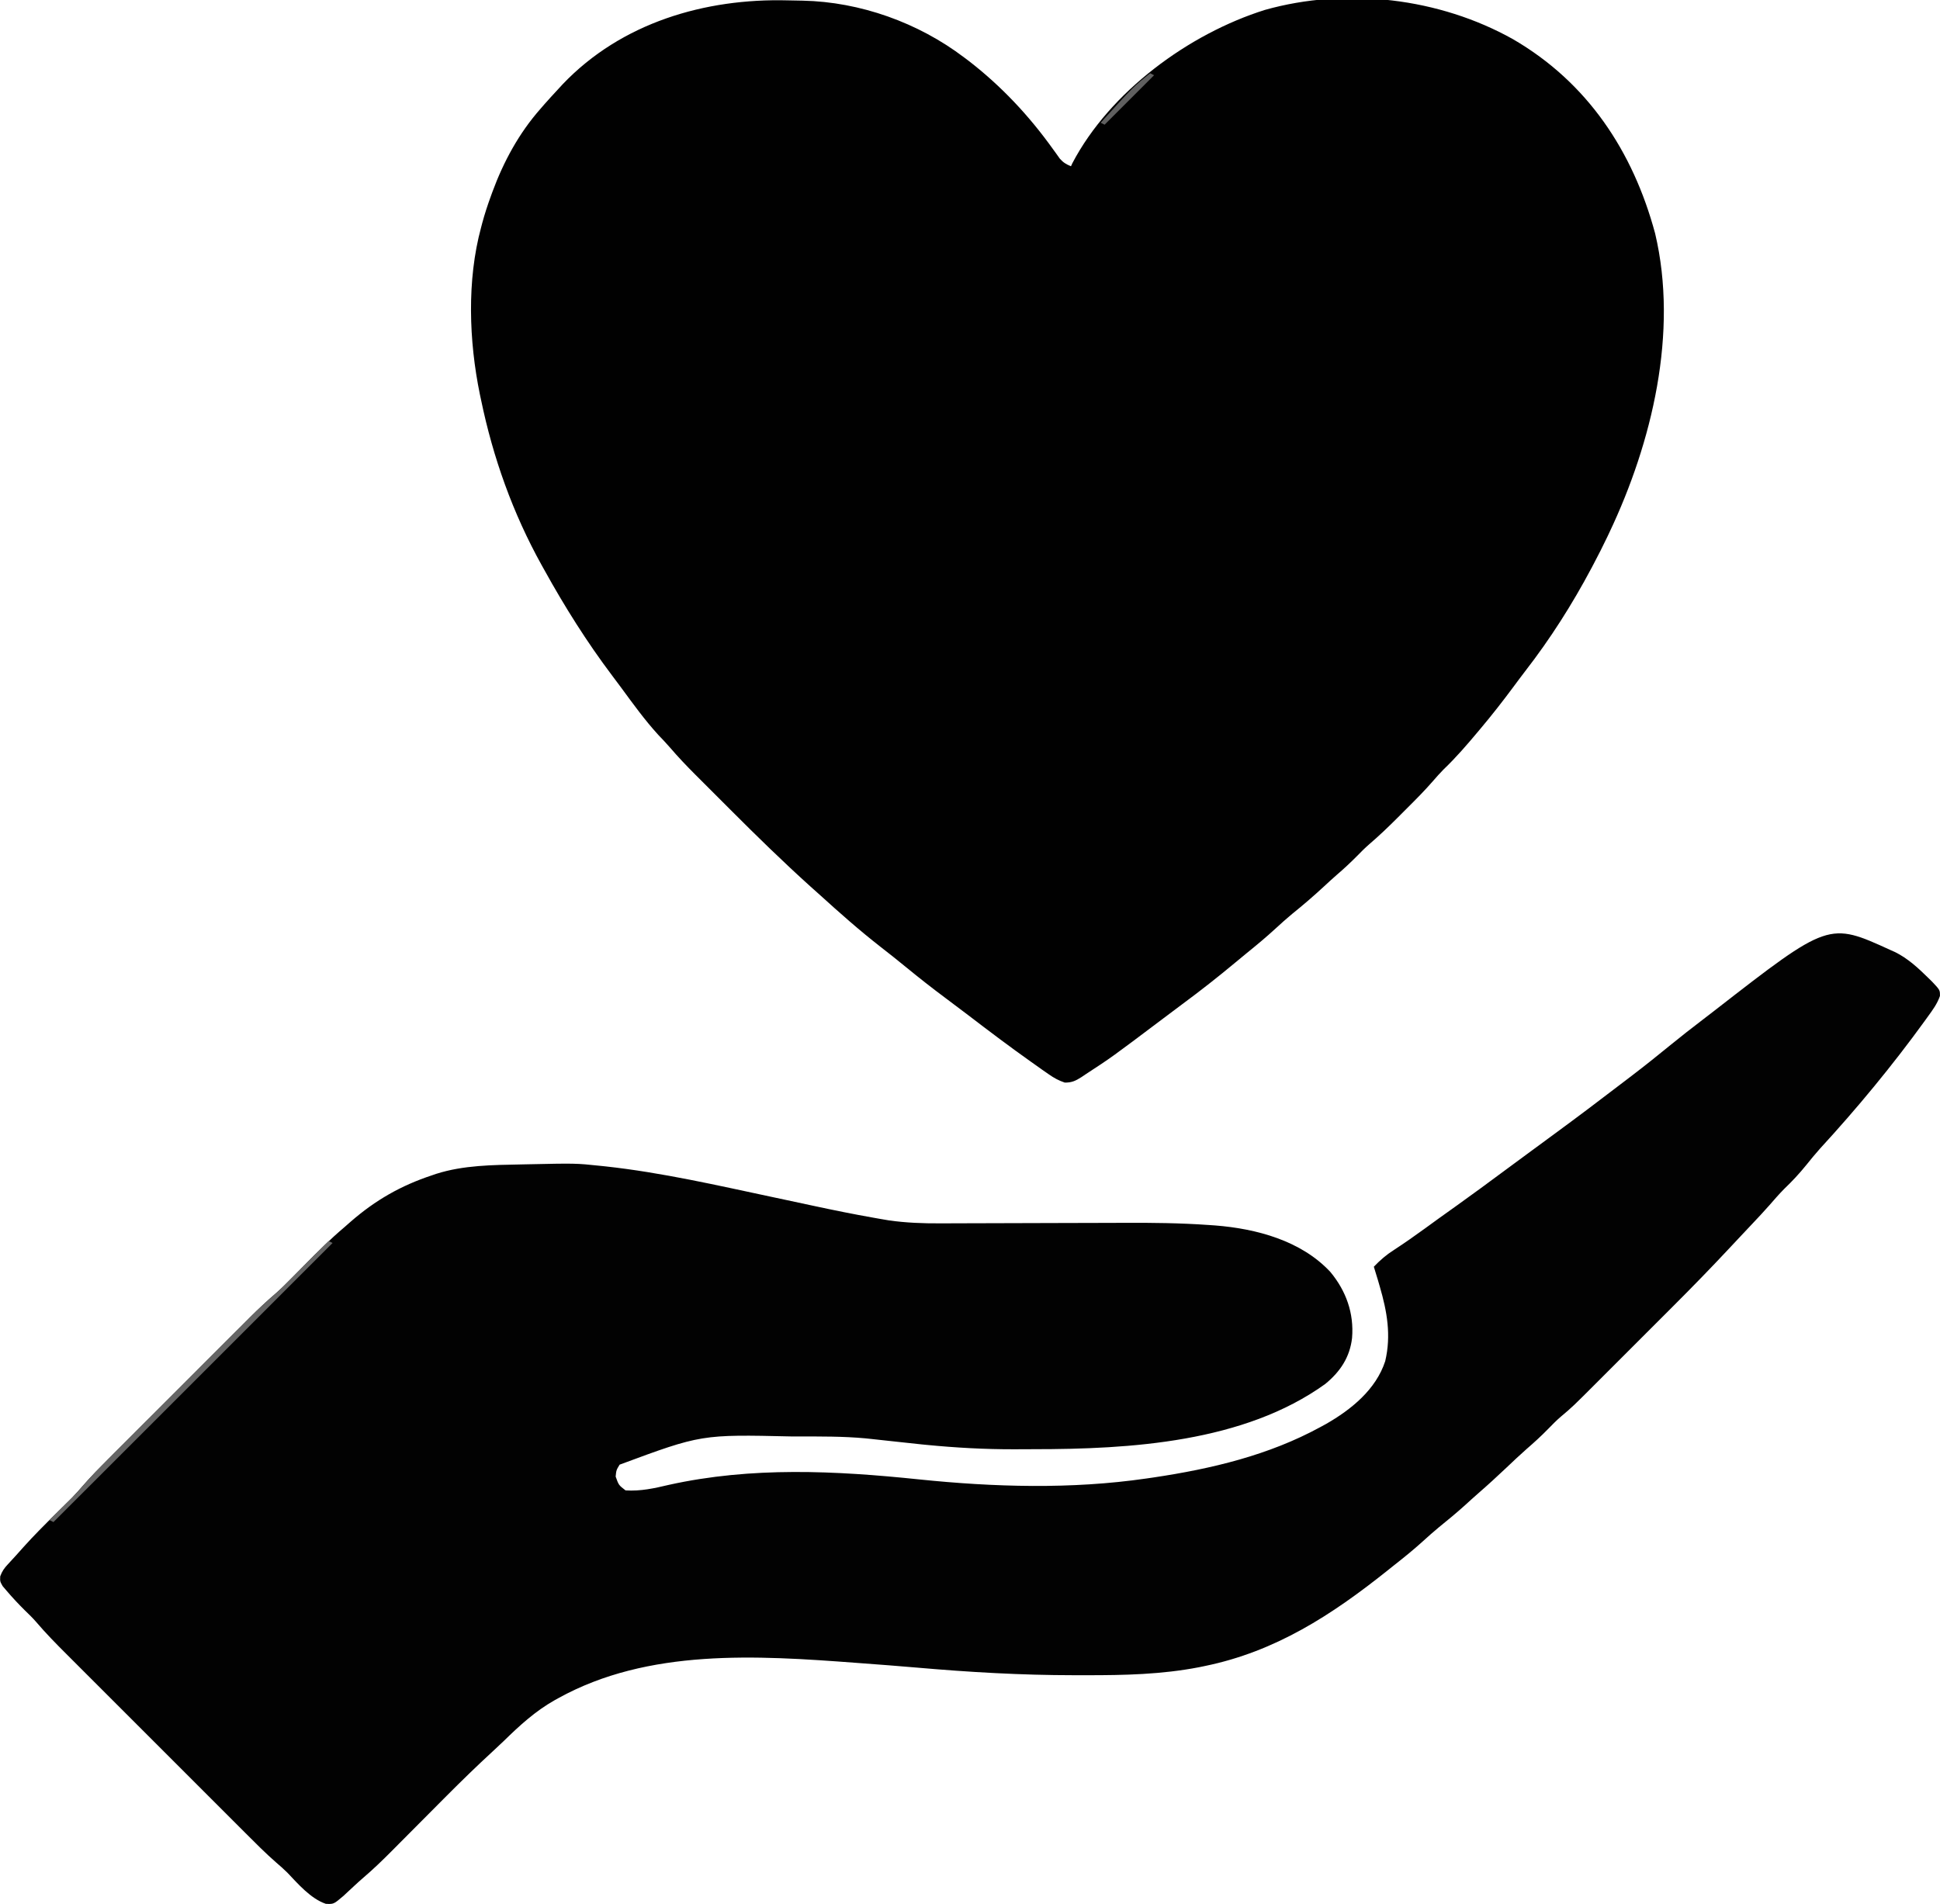 <?xml version="1.0" encoding="UTF-8"?>
<svg version="1.1" xmlns="http://www.w3.org/2000/svg" width="980" height="962">
<path d="M0 0 C2.527 0.063 5.053 0.104 7.581 0.145 C36.528 0.761 65.886 11.246 89.03 28.813 C89.859 29.434 90.688 30.056 91.542 30.696 C108.001 43.46 121.903 58.325 134.006 75.237 C134.603 76.061 135.2 76.885 135.815 77.735 C136.34 78.473 136.864 79.211 137.405 79.972 C139.141 81.939 140.624 82.817 143.03 83.813 C143.403 83.007 143.403 83.007 143.784 82.184 C162.793 46.013 202.67 16.853 241.03 4.813 C282.308 -6.798 329.075 -1.251 366.342 19.625 C403.984 41.497 426.944 76.268 438.12 117.747 C449.958 167.749 436.555 223.447 415.03 268.813 C414.681 269.553 414.331 270.293 413.972 271.055 C411.762 275.697 409.437 280.27 407.03 284.813 C406.49 285.837 406.49 285.837 405.939 286.882 C396.24 305.14 385.18 322.55 372.511 338.888 C370.435 341.586 368.411 344.321 366.382 347.054 C361.118 354.135 355.717 361.064 350.03 367.813 C349.566 368.367 349.102 368.922 348.624 369.493 C343.078 376.107 337.514 382.589 331.26 388.555 C329.394 390.444 327.678 392.365 325.952 394.379 C321.7 399.278 317.136 403.857 312.542 408.431 C311.095 409.873 309.653 411.32 308.211 412.768 C303.514 417.469 298.751 422.032 293.703 426.358 C291.537 428.242 289.528 430.253 287.53 432.313 C284.22 435.662 280.822 438.812 277.249 441.875 C275.046 443.799 272.897 445.774 270.753 447.763 C265.568 452.573 260.257 457.13 254.745 461.567 C251.923 463.901 249.224 466.333 246.53 468.813 C241.719 473.23 236.75 477.382 231.667 481.48 C229.806 482.995 227.962 484.53 226.12 486.067 C217.333 493.387 208.394 500.415 199.194 507.208 C196.017 509.564 192.861 511.95 189.702 514.332 C163.492 534.073 163.492 534.073 150.28 542.688 C149.314 543.341 149.314 543.341 148.33 544.008 C145.38 545.881 143.431 546.818 139.905 546.774 C136.768 545.725 134.495 544.453 131.78 542.563 C130.208 541.472 130.208 541.472 128.604 540.36 C127.412 539.512 126.22 538.663 125.03 537.813 C124.38 537.353 123.729 536.894 123.06 536.42 C112.212 528.744 101.619 520.748 91.073 512.665 C87.298 509.774 83.5 506.918 79.682 504.084 C72.948 499.084 66.378 493.92 59.892 488.6 C55.61 485.087 51.28 481.647 46.905 478.25 C36.207 469.911 26.068 460.929 16.03 451.813 C14.467 450.417 12.905 449.021 11.342 447.625 C-2.486 435.138 -15.786 422.158 -28.943 408.97 C-31.482 406.425 -34.026 403.885 -36.571 401.346 C-38.563 399.358 -40.553 397.367 -42.542 395.375 C-43.927 393.989 -45.314 392.605 -46.701 391.221 C-51.149 386.757 -55.465 382.239 -59.562 377.449 C-61.456 375.248 -63.468 373.166 -65.47 371.063 C-72.304 363.574 -78.206 355.37 -84.204 347.208 C-85.739 345.127 -87.288 343.058 -88.849 340.997 C-101.526 324.16 -112.779 306.25 -122.97 287.813 C-123.423 287.002 -123.877 286.191 -124.344 285.356 C-138.888 259.187 -148.9 231.095 -154.97 201.813 C-155.169 200.878 -155.368 199.942 -155.573 198.979 C-161.086 172.129 -162.172 141.445 -154.97 114.813 C-154.783 114.098 -154.596 113.383 -154.403 112.646 C-153.142 107.951 -151.644 103.376 -149.97 98.813 C-149.724 98.135 -149.478 97.456 -149.225 96.757 C-143.568 81.433 -135.814 67.106 -124.97 54.813 C-124.263 53.997 -123.555 53.181 -122.826 52.34 C-120.578 49.794 -118.287 47.297 -115.97 44.813 C-115.223 44 -114.475 43.186 -113.705 42.348 C-84.033 11.252 -41.847 -1.094 0 0 Z " fill="#010101" transform="translate(397.97,0.187)"/>
<path d="M0 0 C0.785 0.351 1.57 0.701 2.379 1.062 C8.817 4.287 13.897 8.983 19 14 C19.66 14.647 20.32 15.294 21 15.961 C25.011 20.213 25.011 20.213 24.969 23.223 C23.578 27.21 21.289 30.292 18.812 33.688 C18.279 34.429 17.746 35.171 17.197 35.936 C0.922 58.402 -16.861 79.927 -35.633 100.348 C-38.036 103.041 -40.305 105.809 -42.562 108.625 C-46.024 112.916 -49.68 116.829 -53.664 120.637 C-56.291 123.295 -58.718 126.088 -61.166 128.91 C-64.015 132.157 -66.973 135.297 -69.938 138.438 C-70.487 139.022 -71.037 139.607 -71.604 140.209 C-72.853 141.538 -74.105 142.865 -75.357 144.192 C-77.375 146.336 -79.387 148.485 -81.396 150.638 C-90.666 160.553 -100.113 170.262 -109.719 179.852 C-111.157 181.29 -112.594 182.729 -114.032 184.168 C-117.008 187.145 -119.986 190.121 -122.966 193.096 C-126.766 196.891 -130.562 200.69 -134.356 204.49 C-137.309 207.446 -140.264 210.4 -143.22 213.354 C-144.621 214.754 -146.021 216.155 -147.42 217.557 C-160.556 230.71 -160.556 230.71 -166.503 235.723 C-168.802 237.684 -170.893 239.836 -173 242 C-176.485 245.579 -180.124 248.88 -183.895 252.148 C-187.343 255.181 -190.667 258.343 -194 261.5 C-198.654 265.909 -203.359 270.23 -208.201 274.433 C-210.436 276.38 -212.625 278.375 -214.812 280.375 C-219.182 284.322 -223.7 288.044 -228.277 291.746 C-230.941 293.951 -233.508 296.232 -236.062 298.562 C-240.875 302.937 -245.884 306.988 -251 311 C-252.026 311.821 -253.052 312.642 -254.109 313.488 C-282.315 336.008 -310.689 354.436 -346.438 361.75 C-347.4 361.949 -348.363 362.147 -349.355 362.352 C-368.215 365.991 -386.991 366.402 -406.146 366.378 C-408.278 366.375 -410.41 366.376 -412.541 366.376 C-439.089 366.366 -465.403 364.841 -491.852 362.53 C-501.249 361.711 -510.656 361.013 -520.062 360.312 C-520.89 360.25 -521.717 360.188 -522.569 360.124 C-572.744 356.361 -627.522 352.794 -673 378 C-673.895 378.494 -673.895 378.494 -674.808 378.999 C-684.648 384.562 -692.534 391.806 -700.581 399.677 C-702.371 401.396 -704.174 403.089 -706.003 404.766 C-714.012 412.126 -721.785 419.701 -729.465 427.402 C-730.221 428.161 -730.221 428.161 -730.993 428.935 C-734.645 432.599 -738.291 436.268 -741.938 439.938 C-745.613 443.637 -749.291 447.335 -752.973 451.028 C-754.421 452.484 -755.867 453.942 -757.312 455.4 C-761.851 459.956 -766.431 464.386 -771.323 468.563 C-772.932 469.942 -774.495 471.358 -776.047 472.801 C-776.939 473.63 -777.831 474.459 -778.75 475.312 C-779.652 476.154 -780.555 476.996 -781.484 477.863 C-786.446 482.078 -786.446 482.078 -790.418 481.879 C-798.01 479.295 -804.422 471.843 -809.855 466.117 C-811.668 464.328 -813.512 462.696 -815.447 461.046 C-820.863 456.319 -825.912 451.229 -830.987 446.143 C-832.07 445.061 -833.153 443.979 -834.237 442.898 C-837.158 439.981 -840.077 437.061 -842.995 434.14 C-846.061 431.071 -849.13 428.005 -852.198 424.938 C-857.348 419.789 -862.496 414.639 -867.643 409.487 C-873.579 403.546 -879.517 397.609 -885.458 391.674 C-890.575 386.561 -895.691 381.447 -900.804 376.331 C-903.851 373.282 -906.898 370.235 -909.948 367.189 C-912.815 364.324 -915.681 361.457 -918.544 358.587 C-919.59 357.54 -920.637 356.494 -921.685 355.448 C-926.834 350.308 -931.899 345.141 -936.619 339.598 C-938.445 337.485 -940.42 335.555 -942.438 333.625 C-945.638 330.441 -948.7 327.19 -951.625 323.75 C-952.298 322.961 -952.971 322.172 -953.664 321.359 C-955 319 -955 319 -954.898 316.434 C-953.927 313.803 -952.91 312.351 -951 310.312 C-948.269 307.389 -945.597 304.421 -942.945 301.426 C-937.796 295.697 -932.359 290.281 -926.875 284.875 C-924.973 283 -923.076 281.122 -921.18 279.242 C-920.352 278.426 -919.524 277.61 -918.671 276.769 C-916.655 274.679 -914.76 272.578 -912.874 270.376 C-908.881 265.8 -904.644 261.504 -900.346 257.217 C-899.509 256.378 -898.672 255.54 -897.81 254.676 C-895.065 251.926 -892.316 249.18 -889.566 246.434 C-887.645 244.512 -885.723 242.589 -883.802 240.667 C-879.784 236.646 -875.763 232.628 -871.741 228.611 C-867.109 223.984 -862.481 219.354 -857.854 214.722 C-853.863 210.726 -849.869 206.732 -845.874 202.739 C-843.496 200.363 -841.119 197.986 -838.744 195.608 C-836.093 192.954 -833.439 190.304 -830.783 187.654 C-830.01 186.878 -829.236 186.102 -828.439 185.303 C-824.333 181.213 -820.145 177.286 -815.742 173.518 C-813.045 171.167 -810.538 168.644 -808.031 166.094 C-807.507 165.565 -806.982 165.037 -806.442 164.493 C-804.792 162.831 -803.145 161.166 -801.5 159.5 C-794.854 152.772 -788.236 146.102 -781 140 C-779.919 139.054 -778.84 138.106 -777.762 137.156 C-765.313 126.338 -752.485 119.004 -736.812 113.812 C-736.084 113.562 -735.355 113.312 -734.604 113.054 C-720.831 108.674 -706.072 108.602 -691.75 108.312 C-690.889 108.294 -690.028 108.275 -689.141 108.255 C-664.178 107.719 -664.178 107.719 -652 109 C-651.044 109.099 -650.088 109.198 -649.103 109.299 C-620.543 112.425 -592.424 118.927 -564.355 124.891 C-563.21 125.134 -562.064 125.377 -560.883 125.628 C-555.329 126.808 -549.776 127.995 -544.226 129.194 C-534.041 131.383 -523.848 133.459 -513.586 135.262 C-512.668 135.424 -511.749 135.587 -510.803 135.754 C-509.925 135.904 -509.047 136.055 -508.142 136.21 C-507.388 136.339 -506.633 136.468 -505.856 136.602 C-497.239 137.804 -488.798 138.132 -480.1 138.082 C-478.846 138.079 -477.593 138.076 -476.301 138.072 C-473.59 138.065 -470.879 138.056 -468.167 138.045 C-463.849 138.026 -459.531 138.017 -455.212 138.009 C-442.937 137.985 -430.662 137.949 -418.387 137.904 C-411.594 137.879 -404.802 137.862 -398.009 137.852 C-394.435 137.847 -390.86 137.838 -387.286 137.819 C-373.033 137.745 -358.847 137.901 -344.623 138.897 C-343.487 138.976 -342.352 139.056 -341.182 139.137 C-320.289 140.773 -297.672 146.833 -282.969 162.629 C-275.031 172.189 -270.957 183.488 -272 196 C-273.106 205.747 -278.039 213.108 -285.578 219.258 C-326.587 248.758 -384.039 252.189 -432.85 252.185 C-436.1 252.187 -439.351 252.206 -442.602 252.225 C-457.49 252.265 -472.184 251.444 -487 250 C-487.76 249.926 -488.521 249.852 -489.305 249.776 C-493.457 249.365 -497.604 248.911 -501.75 248.438 C-506.165 247.939 -510.581 247.456 -515 247 C-515.952 246.9 -516.903 246.8 -517.884 246.697 C-529.123 245.669 -540.412 245.756 -551.688 245.75 C-552.781 245.749 -553.875 245.749 -555.002 245.748 C-600.739 244.71 -600.739 244.71 -642 260 C-643.671 262.762 -643.671 262.762 -644 266 C-642.471 270.326 -642.471 270.326 -639 273 C-631.301 273.481 -624.529 271.95 -617.062 270.188 C-575.26 260.949 -533.099 263.039 -490.797 267.437 C-452.862 271.355 -413.83 272.493 -376 267 C-374.774 266.823 -373.548 266.646 -372.285 266.464 C-343.031 262.098 -314.111 255.255 -288 241 C-286.585 240.228 -286.585 240.228 -285.141 239.441 C-272.446 232.168 -259.936 222.074 -255.25 207.699 C-252.169 194.625 -254.325 182.594 -258 170 C-258.462 168.399 -258.462 168.399 -258.934 166.766 C-259.602 164.503 -260.287 162.249 -261 160 C-257.813 156.658 -254.707 153.973 -250.812 151.5 C-245.472 148.018 -240.283 144.372 -235.125 140.625 C-234.349 140.062 -233.574 139.498 -232.774 138.918 C-231.234 137.798 -229.693 136.679 -228.153 135.559 C-225.136 133.374 -222.1 131.219 -219.062 129.062 C-211.122 123.411 -203.293 117.608 -195.456 111.814 C-192.261 109.454 -189.063 107.097 -185.865 104.742 C-184.283 103.577 -182.702 102.412 -181.122 101.247 C-177.192 98.349 -173.259 95.456 -169.32 92.57 C-158.216 84.427 -147.23 76.138 -136.3 67.761 C-134.319 66.244 -132.335 64.732 -130.348 63.223 C-123.776 58.211 -117.346 53.051 -110.947 47.822 C-105.744 43.58 -100.466 39.45 -95.125 35.383 C-93.055 33.804 -90.992 32.216 -88.938 30.617 C-31.209 -14.267 -31.209 -14.267 0 0 Z " fill="#020202" transform="translate(955,480)"/>
<path d="M0 0 C0.99 0.495 0.99 0.495 2 1 C-44.53 47.53 -91.06 94.06 -139 142 C-139.66 141.67 -140.32 141.34 -141 141 C-139.606 139.623 -139.606 139.623 -138.184 138.219 C-136.935 136.979 -135.686 135.74 -134.438 134.5 C-133.524 133.599 -133.524 133.599 -132.592 132.68 C-131.983 132.074 -131.374 131.468 -130.746 130.844 C-130.196 130.299 -129.646 129.754 -129.08 129.193 C-127.292 127.308 -125.603 125.383 -123.911 123.412 C-119.904 118.826 -115.657 114.516 -111.346 110.217 C-110.509 109.378 -109.672 108.54 -108.81 107.676 C-106.065 104.926 -103.316 102.18 -100.566 99.434 C-98.645 97.512 -96.723 95.589 -94.802 93.667 C-90.784 89.646 -86.763 85.628 -82.741 81.611 C-78.109 76.984 -73.481 72.354 -68.854 67.722 C-64.863 63.726 -60.869 59.732 -56.874 55.739 C-54.496 53.363 -52.119 50.986 -49.744 48.608 C-47.093 45.954 -44.439 43.304 -41.783 40.654 C-41.01 39.878 -40.236 39.102 -39.439 38.303 C-35.337 34.217 -31.153 30.293 -26.754 26.529 C-23.96 24.094 -21.356 21.48 -18.75 18.848 C-18.206 18.303 -17.663 17.758 -17.103 17.196 C-15.399 15.487 -13.7 13.775 -12 12.062 C-10.832 10.89 -9.664 9.717 -8.496 8.545 C-5.661 5.699 -2.83 2.851 0 0 Z " fill="#656565" transform="translate(166,627)"/>
<path d="M0 0 C0.66 0.33 1.32 0.66 2 1 C-6.25 9.25 -14.5 17.5 -23 26 C-23.66 25.67 -24.32 25.34 -25 25 C-8.495 6.796 -8.495 6.796 0 0 Z " fill="#606060" transform="translate(581,37)"/>
</svg>
